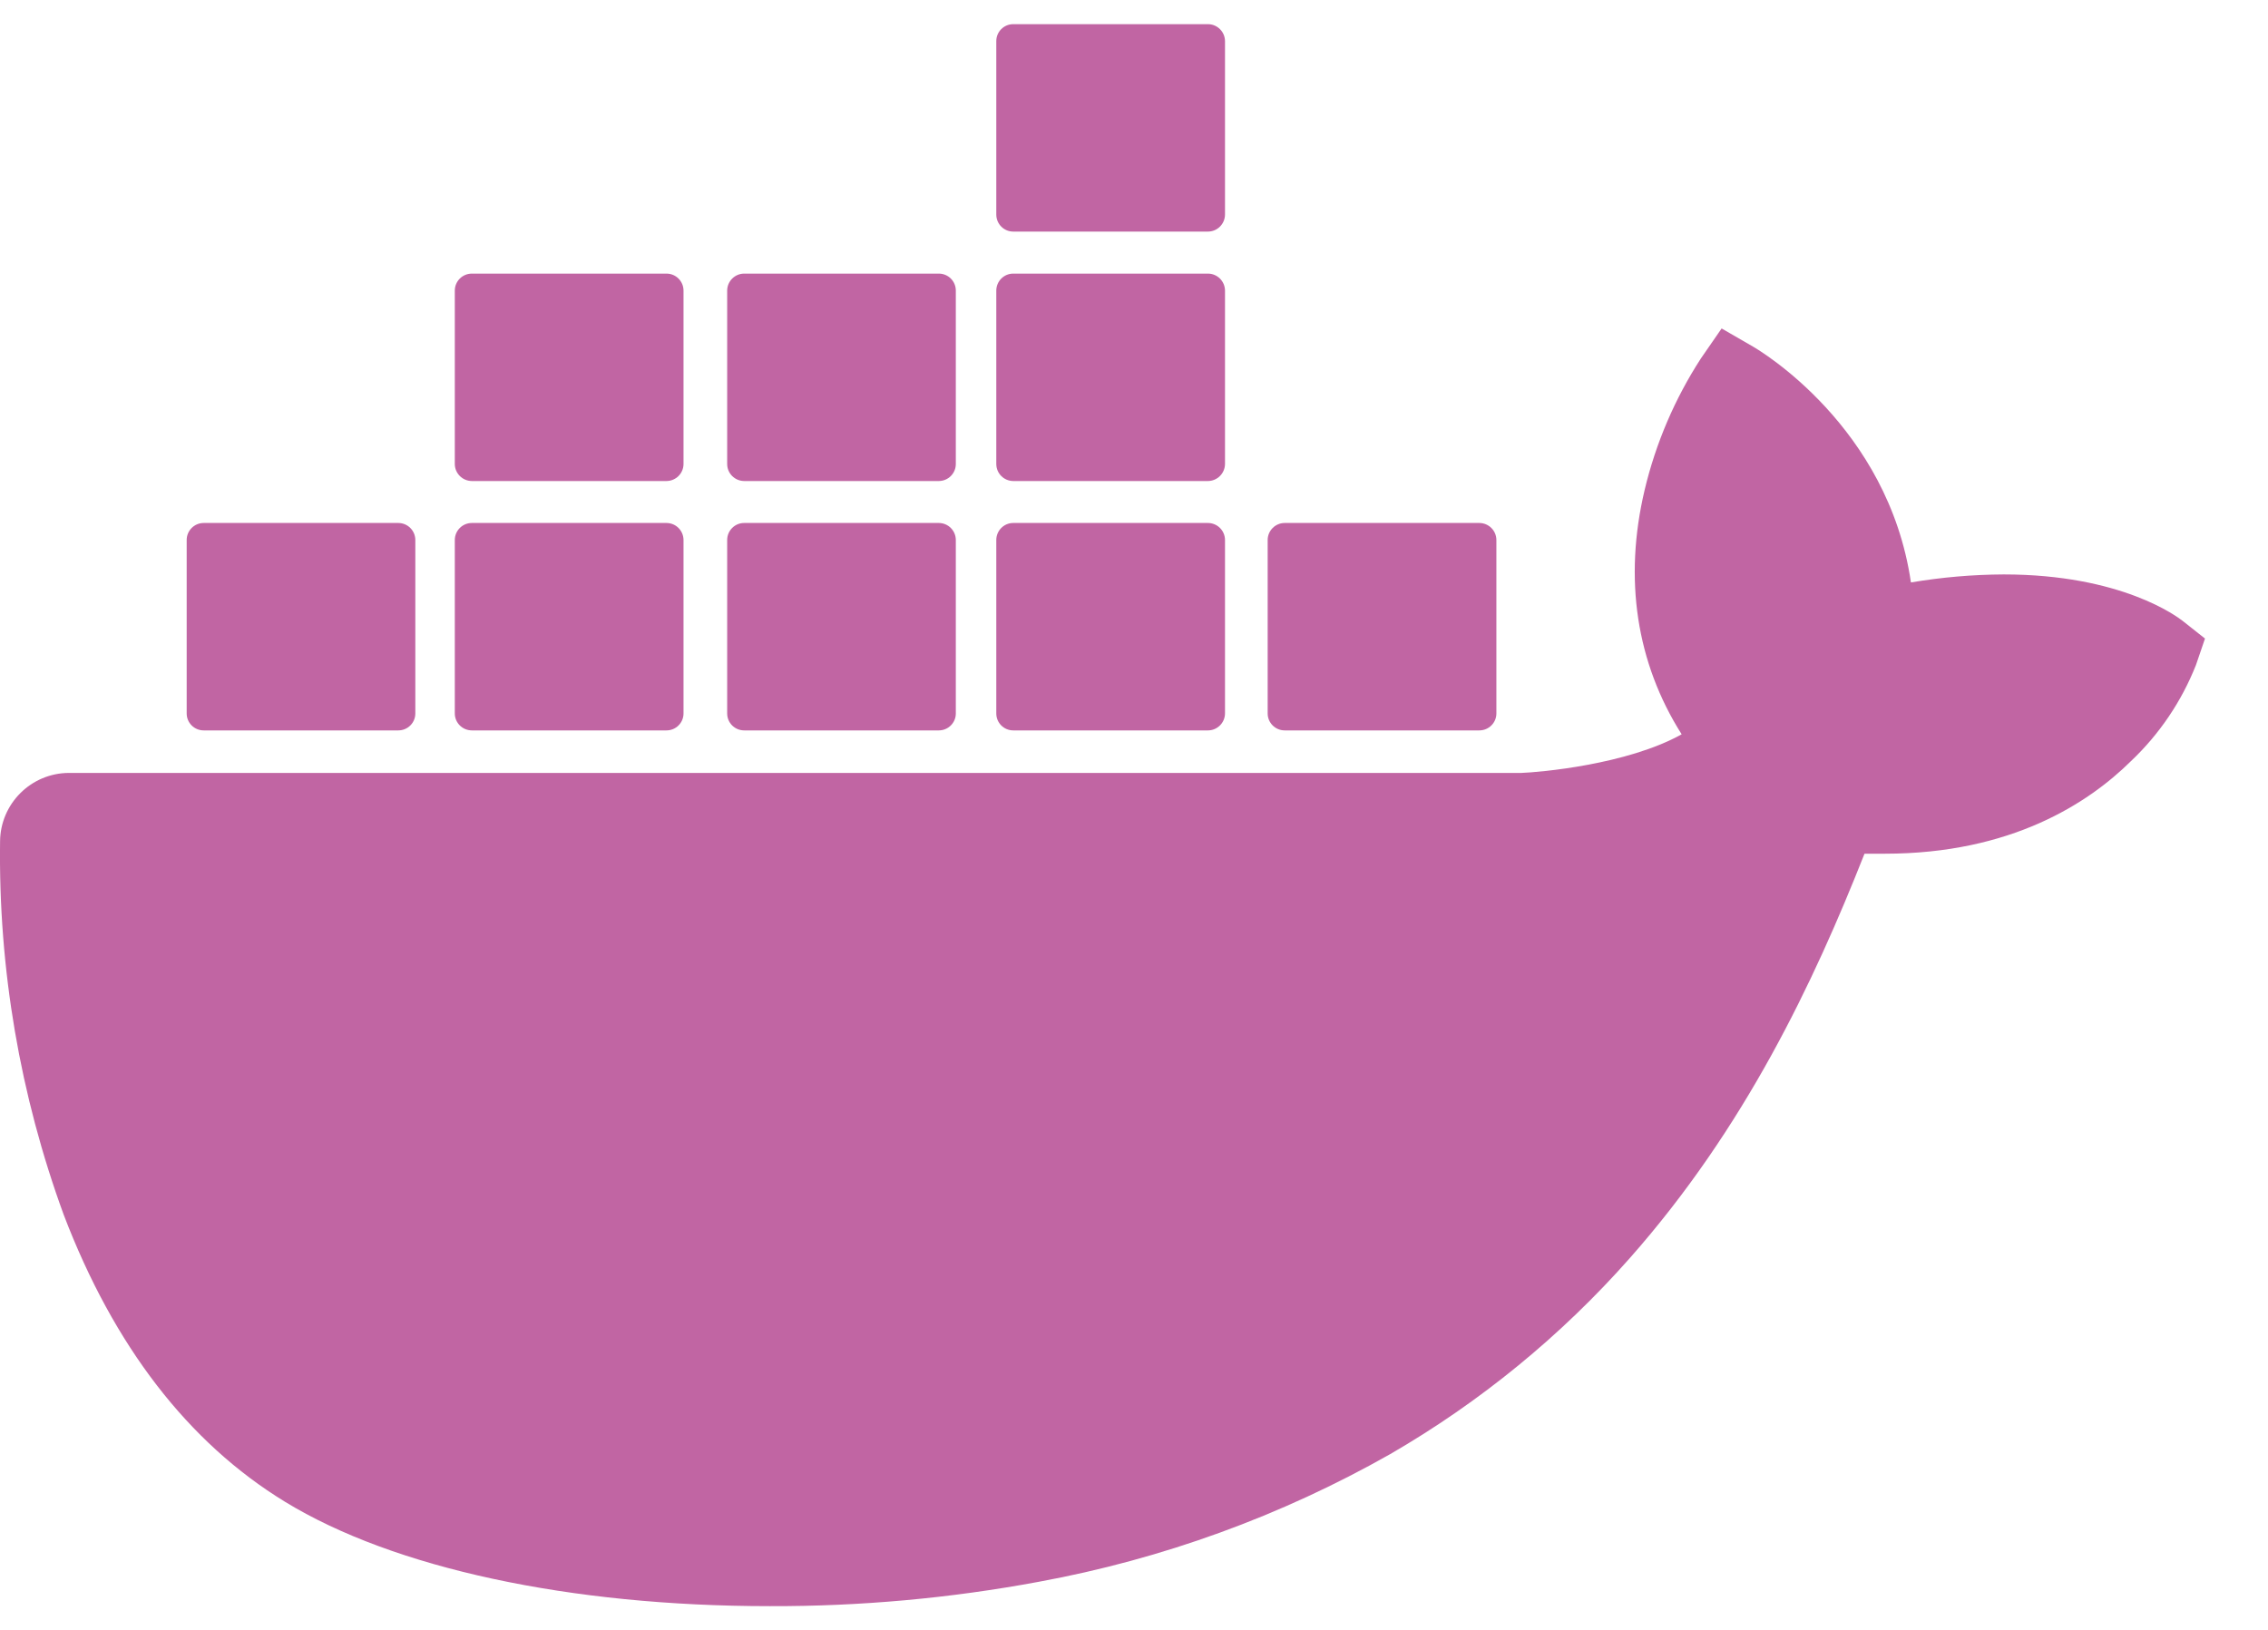 <svg width="32" height="23" viewBox="0 0 32 23" fill="none" xmlns="http://www.w3.org/2000/svg">
<path d="M30.804 8.768C30.72 8.701 29.932 8.106 28.271 8.106C27.832 8.108 27.395 8.146 26.962 8.219C26.641 6.015 24.819 4.941 24.737 4.893L24.291 4.635L23.998 5.059C23.63 5.627 23.362 6.254 23.205 6.913C22.907 8.171 23.088 9.352 23.727 10.362C22.956 10.792 21.718 10.898 21.467 10.907H0.974C0.439 10.908 0.004 11.341 0.001 11.876C-0.023 13.671 0.282 15.456 0.899 17.142C1.605 18.993 2.655 20.357 4.021 21.192C5.553 22.129 8.04 22.665 10.86 22.665C12.134 22.669 13.406 22.554 14.658 22.321C16.399 22.001 18.074 21.393 19.614 20.52C20.884 19.785 22.026 18.851 22.997 17.752C24.621 15.914 25.588 13.867 26.307 12.047H26.594C28.372 12.047 29.465 11.336 30.067 10.74C30.468 10.36 30.781 9.897 30.984 9.383L31.111 9.011L30.804 8.768Z" fill="#C165A3"/>
<path d="M2.874 10.307H5.62C5.752 10.307 5.86 10.2 5.86 10.068V7.621C5.86 7.489 5.754 7.381 5.621 7.38C5.621 7.38 5.62 7.38 5.62 7.38H2.874C2.741 7.38 2.634 7.488 2.634 7.62V7.621V10.068C2.634 10.2 2.741 10.307 2.874 10.307Z" fill="#C165A3"/>
<path d="M6.658 10.307H9.404C9.536 10.307 9.644 10.2 9.644 10.068V7.621C9.644 7.489 9.538 7.381 9.405 7.38C9.405 7.38 9.404 7.38 9.404 7.38H6.658C6.524 7.38 6.417 7.488 6.417 7.621V10.068C6.417 10.2 6.525 10.307 6.658 10.307Z" fill="#C165A3"/>
<path d="M10.5 10.307H13.246C13.378 10.307 13.486 10.2 13.486 10.068V7.621C13.486 7.489 13.38 7.381 13.247 7.38C13.247 7.38 13.246 7.38 13.246 7.38H10.499C10.367 7.38 10.26 7.488 10.26 7.62V7.621V10.068C10.26 10.2 10.367 10.307 10.5 10.307Z" fill="#C165A3"/>
<path d="M14.296 10.307H17.043C17.175 10.307 17.283 10.2 17.284 10.068V7.621C17.284 7.488 17.176 7.38 17.043 7.38H14.296C14.164 7.38 14.057 7.488 14.057 7.62V7.621V10.068C14.057 10.2 14.164 10.307 14.296 10.307Z" fill="#C165A3"/>
<path d="M6.658 6.788H9.404C9.536 6.787 9.644 6.68 9.644 6.547V4.101C9.644 3.968 9.536 3.861 9.404 3.861H6.658C6.525 3.861 6.417 3.968 6.417 4.101V6.547C6.417 6.68 6.525 6.787 6.658 6.788Z" fill="#C165A3"/>
<path d="M10.5 6.788H13.246C13.379 6.787 13.486 6.68 13.486 6.547V4.101C13.486 3.968 13.379 3.861 13.246 3.861H10.5C10.368 3.861 10.26 3.969 10.26 4.101V6.547C10.26 6.68 10.367 6.787 10.5 6.788Z" fill="#C165A3"/>
<path d="M14.296 6.788H17.043C17.175 6.787 17.283 6.68 17.284 6.547V4.101C17.283 3.968 17.175 3.861 17.043 3.861H14.296C14.164 3.861 14.057 3.969 14.057 4.101V6.547C14.057 6.68 14.164 6.787 14.296 6.788Z" fill="#C165A3"/>
<path d="M14.296 3.268H17.043C17.175 3.268 17.283 3.161 17.284 3.028V0.58C17.283 0.448 17.175 0.341 17.043 0.341H14.296C14.164 0.341 14.057 0.448 14.057 0.58V3.028C14.057 3.16 14.164 3.268 14.296 3.268Z" fill="#C165A3"/>
<path d="M18.126 10.307H20.872C21.005 10.307 21.113 10.2 21.113 10.068V7.621C21.113 7.488 21.005 7.38 20.872 7.38H18.126C17.994 7.38 17.886 7.488 17.886 7.62V7.621V10.068C17.886 10.2 17.994 10.307 18.126 10.307Z" fill="#C165A3"/>
</svg>
